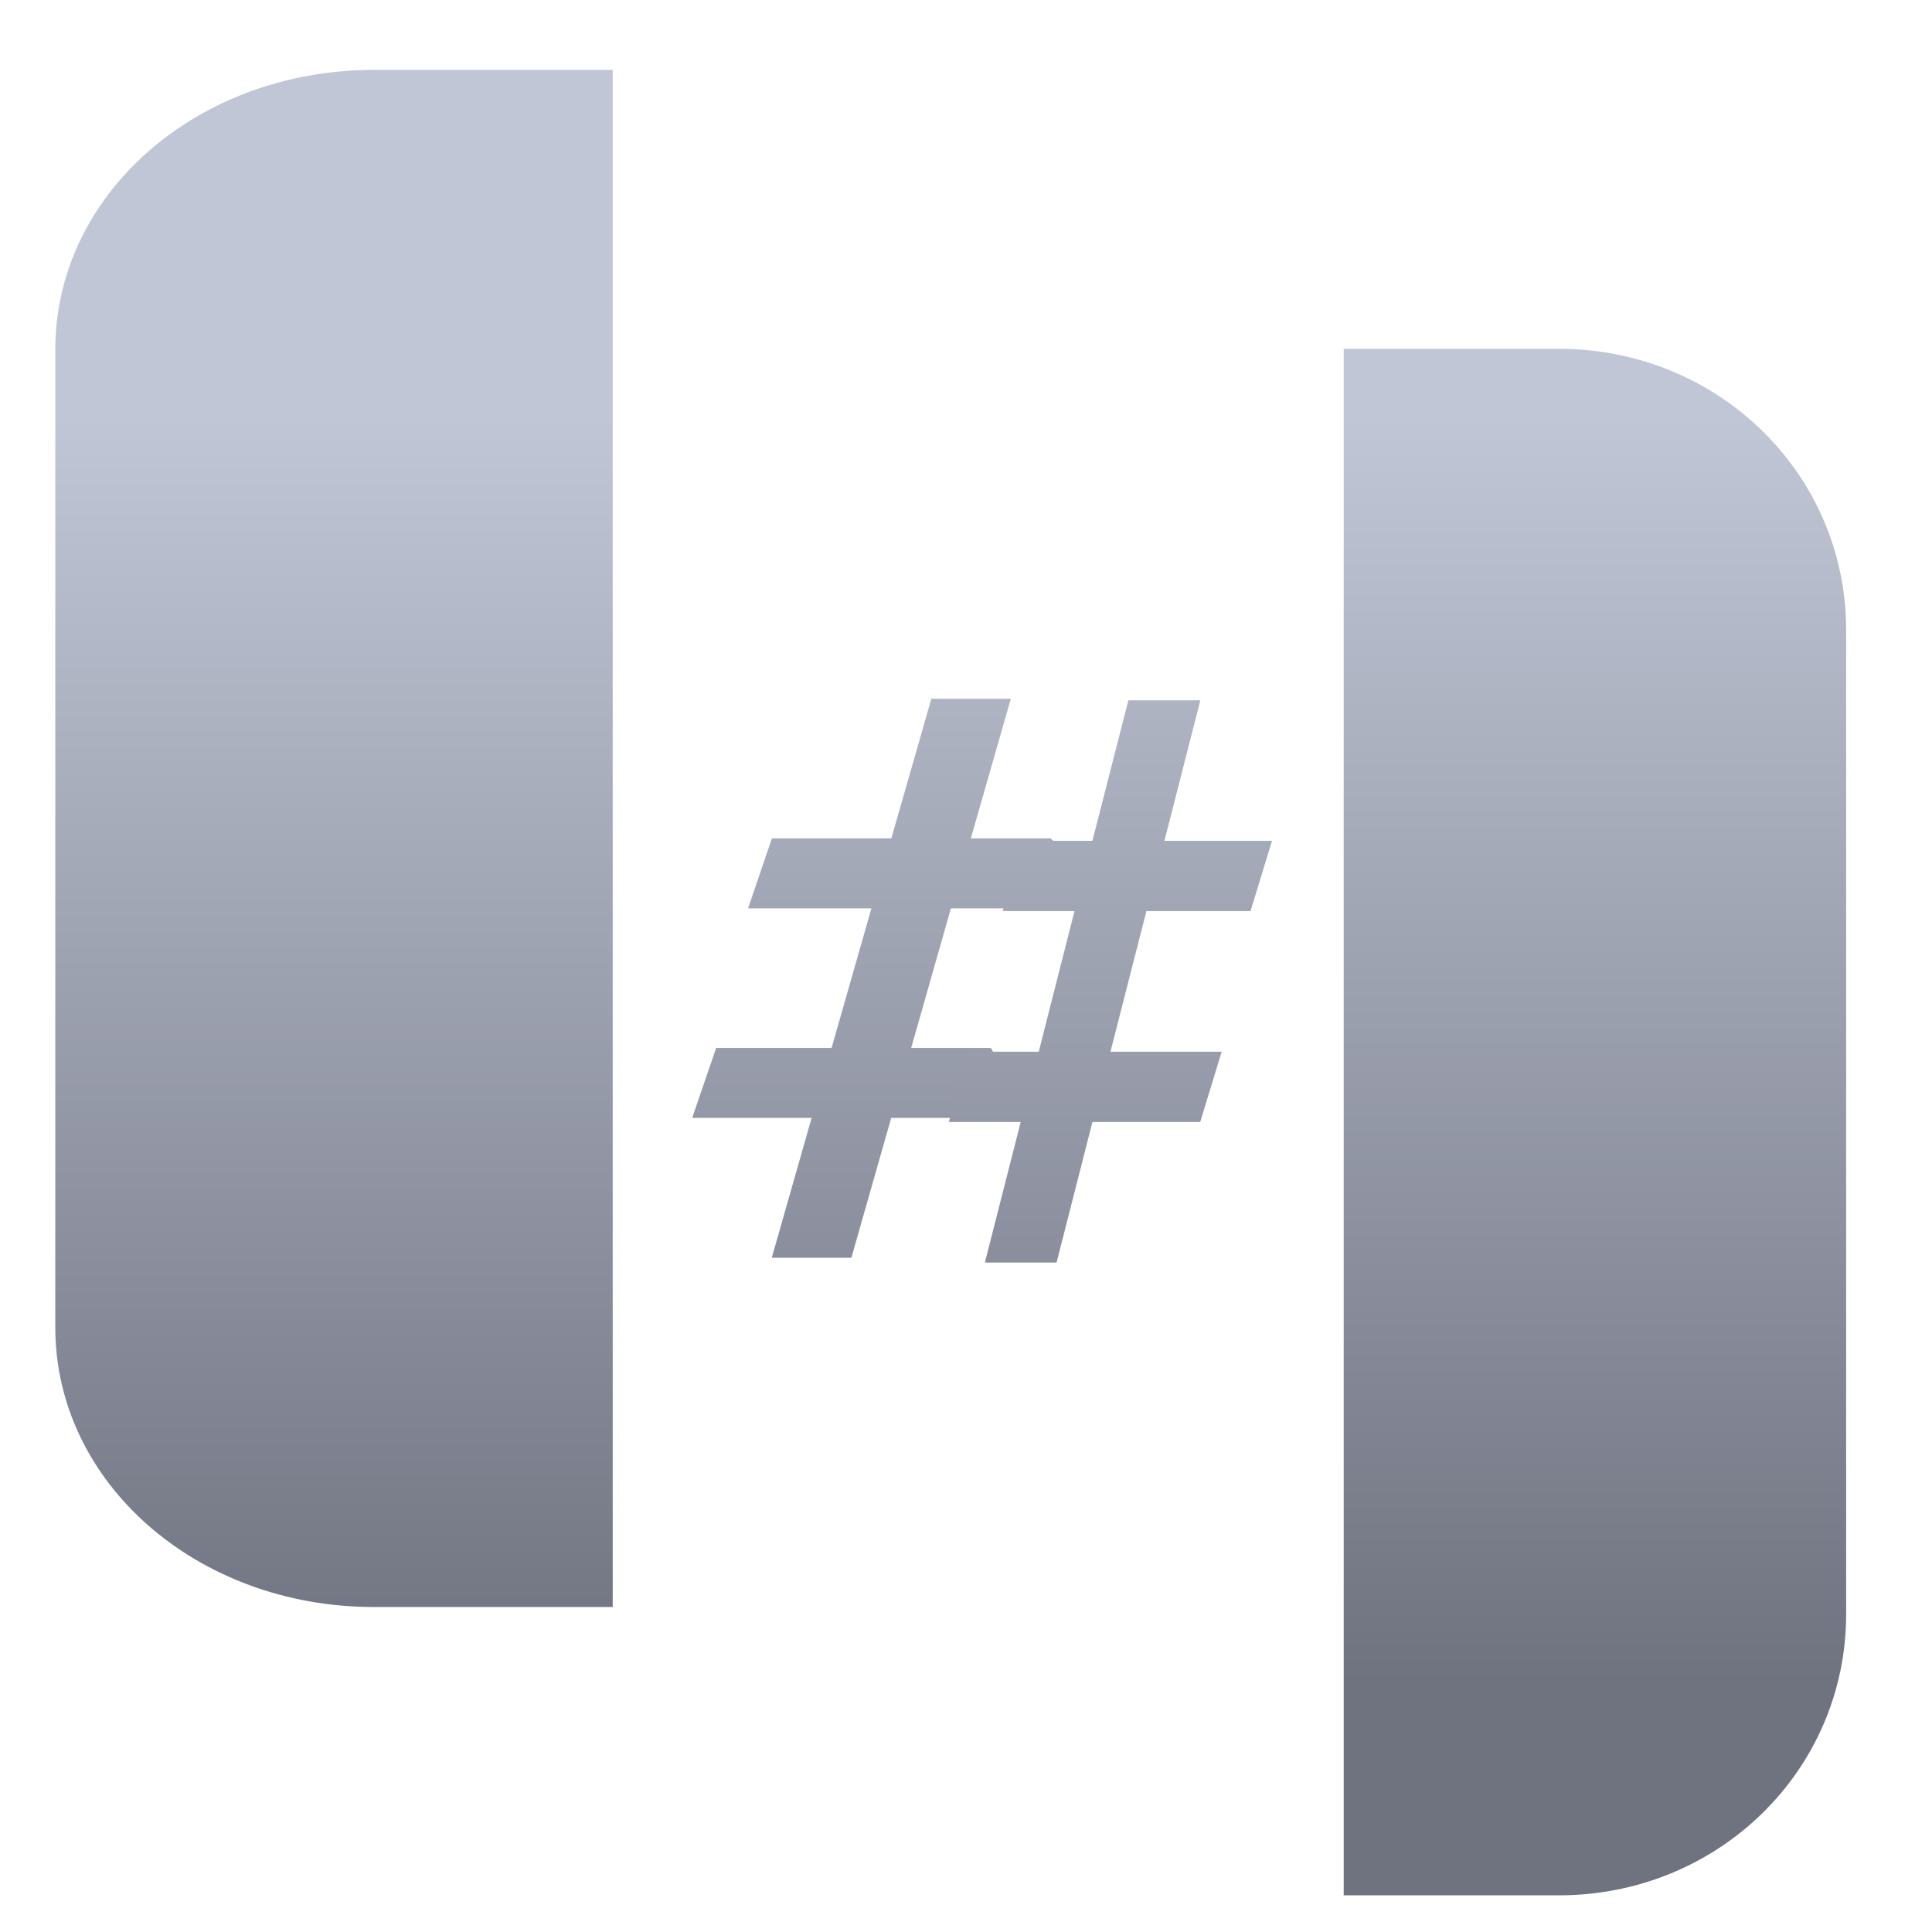 <svg xmlns="http://www.w3.org/2000/svg" xmlns:xlink="http://www.w3.org/1999/xlink" width="64" height="64" viewBox="0 0 64 64" version="1.1"><defs><linearGradient id="linear0" gradientUnits="userSpaceOnUse" x1="0" y1="0" x2="0" y2="1" gradientTransform="matrix(69.124,0,0,42.362,1.838,13.6)"><stop offset="0" style="stop-color:#c1c6d6;stop-opacity:1;"/><stop offset="1" style="stop-color:#6f7380;stop-opacity:1;"/></linearGradient><linearGradient id="linear1" gradientUnits="userSpaceOnUse" x1="0" y1="0" x2="0" y2="1" gradientTransform="matrix(69.124,0,0,42.362,1.838,13.6)"><stop offset="0" style="stop-color:#c1c6d6;stop-opacity:1;"/><stop offset="1" style="stop-color:#6f7380;stop-opacity:1;"/></linearGradient></defs><g id="surface1"><path style=" stroke:none;fill-rule:nonzero;fill:url(#linear0);" d="M 12.383 2.316 C 6.523 2.316 1.832 6.438 1.832 11.578 L 1.832 43.977 C 1.832 49.113 6.523 53.234 12.383 53.234 L 20.297 53.234 L 20.297 2.316 Z M 30.852 23.148 L 29.527 27.773 L 25.57 27.773 L 24.781 30.09 L 28.867 30.09 L 27.547 34.715 L 23.723 34.715 L 22.93 37.031 L 26.887 37.031 L 25.566 41.664 L 28.203 41.664 L 29.523 37.031 L 32.16 37.031 L 33.484 35.875 L 32.824 34.715 L 30.184 34.715 L 31.5 30.09 L 34.141 30.09 L 36.121 28.93 L 34.801 27.773 L 32.16 27.773 L 33.484 23.148 Z M 30.852 23.148 "/><path style=" stroke:none;fill-rule:nonzero;fill:url(#linear1);" d="M 44.512 11.555 L 44.512 62.785 L 51.641 62.785 C 56.922 62.785 61.156 58.641 61.156 53.469 L 61.156 20.871 C 61.156 15.699 56.922 11.555 51.641 11.555 Z M 37.379 23.199 L 36.188 27.852 L 33.812 27.852 L 33.219 30.18 L 35.594 30.18 L 34.41 34.84 L 32.031 34.84 L 31.434 37.168 L 33.812 37.168 L 32.625 41.824 L 35 41.824 L 36.188 37.168 L 39.758 37.168 L 40.469 34.84 L 36.785 34.84 L 37.977 30.18 L 41.426 30.18 L 42.137 27.852 L 38.574 27.852 L 39.762 23.199 Z M 37.379 23.199 "/></g></svg>
